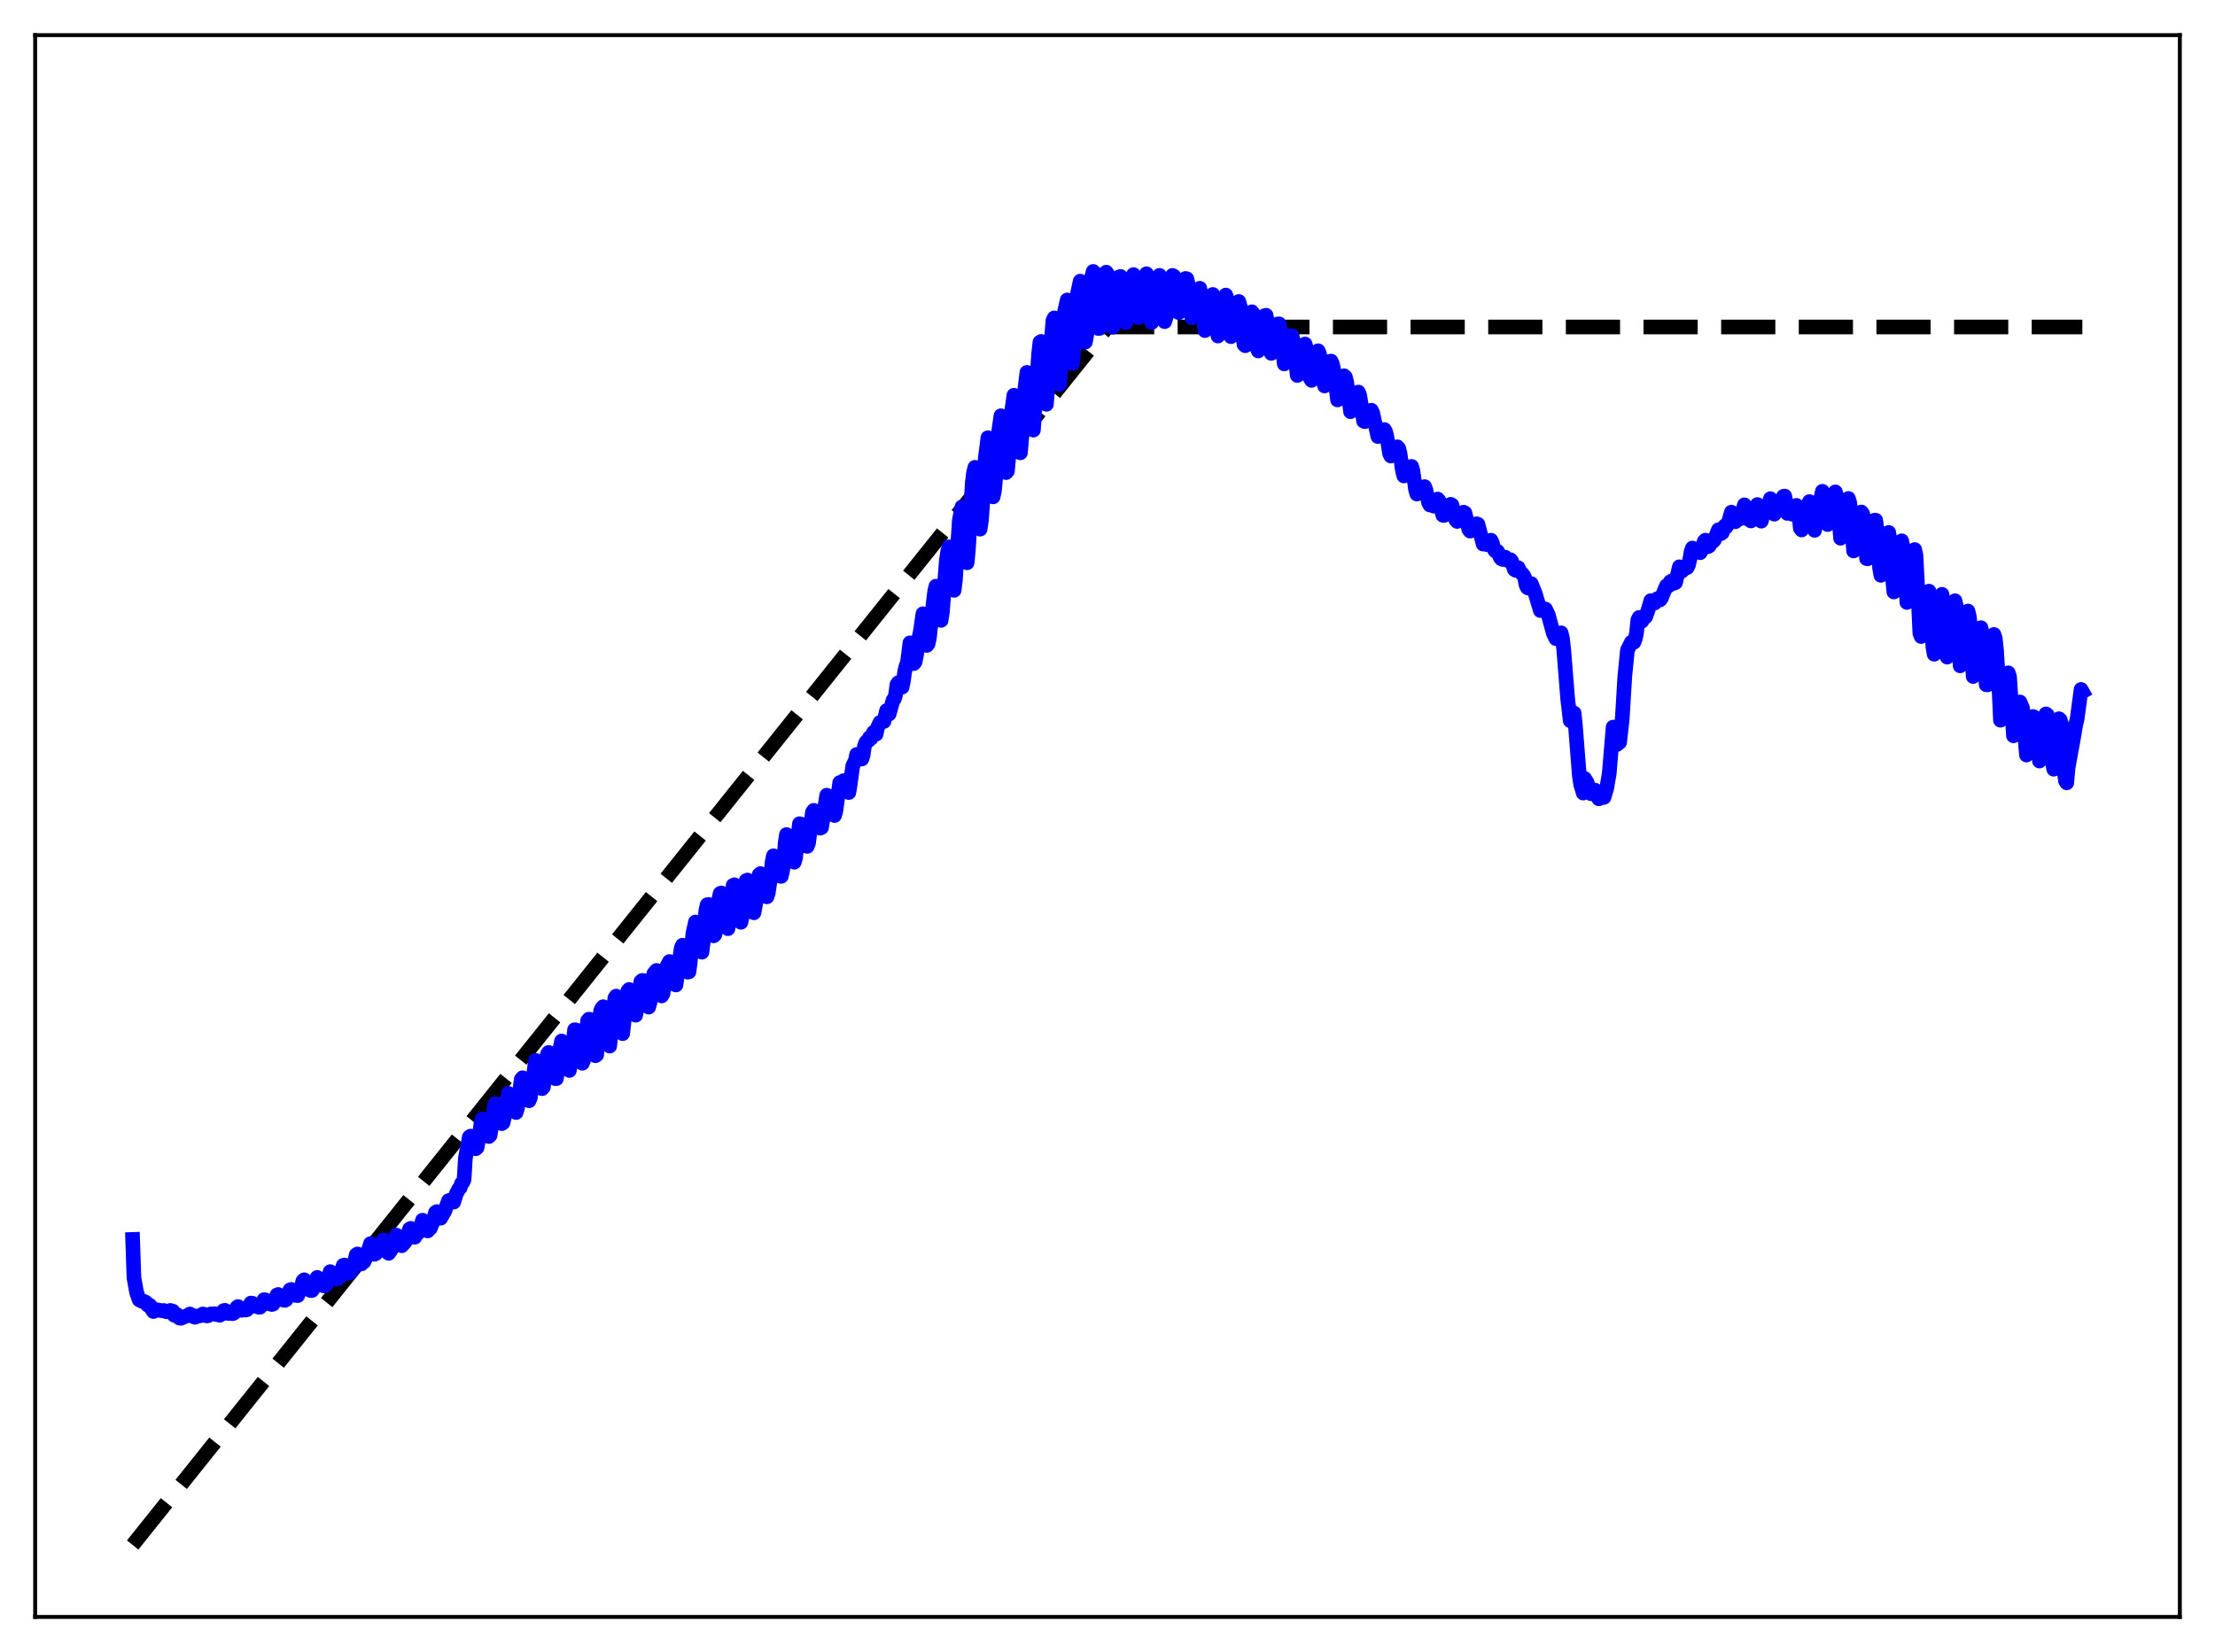 <?xml version="1.0" encoding="utf-8" standalone="no"?>
<!DOCTYPE svg PUBLIC "-//W3C//DTD SVG 1.1//EN"
  "http://www.w3.org/Graphics/SVG/1.1/DTD/svg11.dtd">
<svg xmlns:xlink="http://www.w3.org/1999/xlink" width="453.6pt" height="338.4pt" viewBox="0 0 453.6 338.4" xmlns="http://www.w3.org/2000/svg" version="1.1">
 <defs>
  <style type="text/css">*{stroke-linejoin: round; stroke-linecap: butt}</style>
 </defs>
 <g id="figure_1">
  <g id="patch_1">
   <path d="M 0 338.4 
L 453.6 338.4 
L 453.6 0 
L 0 0 
z
" style="fill: #ffffff"/>
  </g>
  <g id="axes_1">
   <g id="patch_2">
    <path d="M 7.2 331.2 
L 446.4 331.2 
L 446.4 7.2 
L 7.2 7.2 
z
" style="fill: #ffffff"/>
   </g>
   <g id="matplotlib.axis_1"/>
   <g id="matplotlib.axis_2"/>
   <g id="line2d_1">
    <path d="M 27.164 316.472 
L 216.951 79.284 
L 226.8 66.975 
L 426.436 66.975 
L 426.436 66.975 
" clip-path="url(#p374a940efb)" style="fill: none; stroke-dasharray: 11.1,4.8; stroke-dashoffset: 0; stroke: #000000; stroke-width: 3"/>
   </g>
   <g id="line2d_2">
    <path d="M 27.164 253.879 
L 27.43 261.743 
L 27.962 264.669 
L 28.495 266.241 
L 29.027 266.533 
L 29.293 266.504 
L 29.825 266.716 
L 30.092 267.194 
L 30.358 267.399 
L 30.624 267.321 
L 30.89 267.611 
L 31.156 268.277 
L 31.423 268.641 
L 32.221 268.31 
L 33.286 268.506 
L 33.552 268.434 
L 34.084 268.695 
L 34.351 268.694 
L 34.883 268.422 
L 35.415 268.58 
L 35.681 269.417 
L 36.214 269.248 
L 36.746 269.986 
L 37.012 270.038 
L 37.811 269.707 
L 38.609 269.361 
L 38.876 269.153 
L 39.142 269.282 
L 39.674 269.729 
L 39.94 269.817 
L 40.207 269.569 
L 40.739 269.556 
L 41.271 269.451 
L 41.537 269.145 
L 41.804 269.211 
L 42.07 269.456 
L 42.336 269.543 
L 42.602 269.505 
L 43.135 269.147 
L 43.933 269.102 
L 44.199 269.256 
L 44.465 269.153 
L 44.998 269.414 
L 45.264 269.27 
L 45.796 268.461 
L 46.063 268.397 
L 46.329 268.606 
L 46.595 269.021 
L 46.861 269.051 
L 47.127 268.914 
L 47.393 269.07 
L 47.66 269.084 
L 47.926 268.953 
L 48.192 268.538 
L 48.458 267.862 
L 48.724 267.626 
L 48.991 267.778 
L 49.523 268.387 
L 49.789 268.23 
L 50.321 268.343 
L 50.588 268.257 
L 50.854 267.918 
L 51.386 266.908 
L 51.652 266.938 
L 52.185 267.544 
L 52.451 267.467 
L 52.983 267.778 
L 53.249 267.76 
L 53.516 267.43 
L 54.048 266.23 
L 54.314 266.243 
L 55.113 267.065 
L 55.379 267.071 
L 55.645 267.2 
L 55.911 267.13 
L 56.177 266.693 
L 56.71 265.262 
L 56.976 265.154 
L 57.242 265.465 
L 57.508 265.978 
L 57.775 266.22 
L 58.307 266.365 
L 58.573 266.24 
L 58.839 265.797 
L 59.372 264.225 
L 59.638 264.119 
L 60.436 265.321 
L 60.969 265.384 
L 61.767 263.447 
L 62.033 262.364 
L 62.3 262.144 
L 63.364 264.217 
L 63.631 264.352 
L 63.897 264.332 
L 64.163 263.967 
L 64.429 263.232 
L 64.695 262.112 
L 64.961 261.655 
L 65.228 262.013 
L 65.76 263.127 
L 66.292 263.385 
L 66.559 263.362 
L 66.825 263.04 
L 67.623 260.475 
L 67.889 260.622 
L 68.688 262.019 
L 69.22 261.903 
L 69.753 261.233 
L 70.285 259.193 
L 70.551 259.119 
L 70.817 259.656 
L 71.084 260.525 
L 71.35 260.802 
L 71.616 260.553 
L 71.882 260.505 
L 72.148 260.017 
L 72.681 258.177 
L 72.947 257.038 
L 73.213 256.855 
L 73.479 257.48 
L 73.745 258.439 
L 74.012 258.894 
L 74.278 258.557 
L 74.544 258.446 
L 75.076 257.214 
L 75.875 254.731 
L 76.141 255.343 
L 76.673 256.921 
L 76.94 256.799 
L 77.472 256.013 
L 78.537 253.969 
L 78.803 254.505 
L 79.335 256.505 
L 79.601 256.724 
L 80.134 255.94 
L 80.666 254.718 
L 80.932 253.566 
L 81.199 252.999 
L 81.465 253.254 
L 81.731 253.954 
L 81.997 254.995 
L 82.263 255.171 
L 82.796 254.601 
L 83.062 254.254 
L 83.328 253.65 
L 83.86 251.741 
L 84.127 251.61 
L 84.393 252.122 
L 84.659 253.066 
L 84.925 253.436 
L 85.191 252.955 
L 85.724 252.461 
L 85.99 251.895 
L 86.522 249.942 
L 86.788 250.164 
L 87.055 250.624 
L 87.587 252.131 
L 87.853 251.753 
L 88.119 251.605 
L 88.652 250.322 
L 89.184 248.361 
L 89.45 248.173 
L 89.716 248.491 
L 90.249 249.525 
L 90.781 248.57 
L 91.047 248.153 
L 91.846 245.945 
L 92.112 245.852 
L 92.911 246.234 
L 93.443 244.527 
L 93.975 243.515 
L 94.241 243.286 
L 94.508 242.434 
L 94.774 242.188 
L 95.04 241.601 
L 95.306 237.212 
L 96.105 232.902 
L 96.371 232.72 
L 96.637 233.402 
L 96.903 234.956 
L 97.436 235.3 
L 97.702 235.067 
L 98.234 232.065 
L 98.5 230.104 
L 98.767 229.197 
L 99.033 229.401 
L 99.299 230.222 
L 99.565 232.106 
L 99.831 232.658 
L 100.097 232.8 
L 100.364 232.566 
L 100.896 229.227 
L 101.162 227.05 
L 101.428 226.052 
L 101.695 226.347 
L 101.961 227.247 
L 102.227 228.992 
L 102.493 229.916 
L 102.759 230.161 
L 103.025 229.967 
L 103.292 228.794 
L 104.09 223.969 
L 104.356 224.139 
L 104.623 224.845 
L 105.155 227.529 
L 105.687 227.884 
L 105.953 227.048 
L 106.752 221.048 
L 107.018 220.756 
L 107.284 221.234 
L 107.817 224.352 
L 108.349 225.474 
L 108.615 224.834 
L 109.68 217.204 
L 109.946 217.286 
L 110.212 218.72 
L 110.479 221.112 
L 111.011 222.99 
L 111.277 222.683 
L 111.809 218.172 
L 112.076 215.972 
L 112.342 215.573 
L 112.608 215.711 
L 112.874 216.759 
L 113.14 218.93 
L 113.673 220.927 
L 113.939 220.938 
L 114.205 219.426 
L 114.737 214.51 
L 115.004 213.234 
L 115.27 213.501 
L 115.536 214.07 
L 116.068 217.882 
L 116.335 218.888 
L 116.601 219.27 
L 116.867 217.97 
L 117.665 210.942 
L 117.932 210.952 
L 118.198 211.091 
L 119.263 217.796 
L 119.529 217.111 
L 120.327 209.085 
L 120.593 208.765 
L 120.86 208.795 
L 121.126 210.37 
L 121.658 215.059 
L 121.924 216.246 
L 122.191 216.081 
L 122.989 207.118 
L 123.255 206.506 
L 123.521 206.208 
L 123.788 207.599 
L 124.32 212.33 
L 124.586 214.058 
L 124.852 214.271 
L 125.917 204.443 
L 126.183 204.034 
L 126.449 204.925 
L 127.248 211.163 
L 127.514 211.725 
L 128.047 206.96 
L 128.313 204.219 
L 128.579 202.964 
L 128.845 202.671 
L 129.111 202.973 
L 129.644 205.305 
L 129.91 207.34 
L 130.176 207.947 
L 130.442 206.64 
L 131.241 201.04 
L 131.507 200.825 
L 131.773 200.835 
L 132.838 206.293 
L 133.104 205.352 
L 133.903 199.416 
L 134.435 198.787 
L 135.5 203.998 
L 135.766 203.556 
L 136.032 201.865 
L 136.564 197.929 
L 137.097 196.957 
L 137.895 199.619 
L 138.161 201.647 
L 138.428 201.753 
L 139.492 194.25 
L 139.759 193.618 
L 140.025 194.234 
L 140.557 196.853 
L 140.823 199.127 
L 141.089 199.068 
L 141.356 197.064 
L 141.888 191.221 
L 142.42 188.857 
L 142.687 188.955 
L 143.485 194.889 
L 143.751 195.037 
L 144.017 192.918 
L 144.55 186.484 
L 144.816 185.331 
L 145.082 185.26 
L 145.348 185.65 
L 146.147 191.686 
L 146.413 191.437 
L 146.679 190.031 
L 147.212 184.2 
L 147.478 183.008 
L 147.744 182.913 
L 148.01 183.311 
L 149.075 190.231 
L 149.341 188.778 
L 150.14 181.35 
L 150.406 181.232 
L 150.672 181.538 
L 151.737 188.919 
L 152.003 187.68 
L 152.269 185.425 
L 152.535 182.119 
L 152.801 180.378 
L 153.068 180.263 
L 153.334 180.735 
L 154.399 186.974 
L 154.931 184.154 
L 155.463 179.169 
L 155.729 178.939 
L 156.262 180.652 
L 157.06 183.698 
L 157.327 182.91 
L 157.859 179.337 
L 158.125 176.582 
L 158.391 175.294 
L 158.924 177.654 
L 159.19 177.782 
L 159.722 179.466 
L 159.988 179.509 
L 160.255 178.394 
L 160.521 176.431 
L 160.787 172.698 
L 161.053 170.947 
L 161.319 171.488 
L 161.585 172.62 
L 161.852 173.165 
L 162.384 176.054 
L 162.65 176.614 
L 162.916 175.684 
L 163.715 168.728 
L 163.981 168.785 
L 164.78 170.902 
L 165.312 173.368 
L 165.578 172.682 
L 166.377 166.369 
L 166.643 165.988 
L 166.909 166.615 
L 167.441 167.23 
L 167.974 169.634 
L 168.24 169.501 
L 169.305 162.879 
L 169.837 163.874 
L 170.103 163.881 
L 170.902 167.048 
L 171.168 166.111 
L 171.967 160.292 
L 172.233 160.353 
L 172.499 160.214 
L 172.765 159.901 
L 173.83 162.337 
L 174.096 160.767 
L 174.628 156.862 
L 175.161 155.811 
L 175.427 154.536 
L 175.693 154.753 
L 176.225 155.329 
L 176.492 155.47 
L 176.758 154.655 
L 177.024 152.827 
L 177.29 152.116 
L 177.556 151.805 
L 177.823 151.703 
L 178.089 151.053 
L 178.355 151.252 
L 178.887 150.004 
L 179.153 150.438 
L 179.42 150.378 
L 179.686 149.073 
L 180.218 147.968 
L 181.017 147.782 
L 181.549 145.556 
L 181.815 145.767 
L 182.081 146.256 
L 182.88 143.423 
L 183.146 143.138 
L 183.412 142.291 
L 183.679 140.228 
L 183.945 139.844 
L 184.743 140.755 
L 185.009 139.445 
L 185.276 137.51 
L 185.542 136.443 
L 185.808 135.866 
L 186.34 131.681 
L 186.607 133.05 
L 186.873 135.141 
L 187.139 135.922 
L 187.405 135.569 
L 187.671 134.257 
L 188.204 130.563 
L 188.47 129.375 
L 189.002 125.72 
L 189.268 127.466 
L 189.801 132.207 
L 190.067 131.87 
L 190.333 130.598 
L 191.132 123.379 
L 191.398 121.195 
L 191.664 120.073 
L 191.93 121.276 
L 192.463 126.985 
L 192.729 127.075 
L 192.995 125.266 
L 193.793 114.787 
L 194.06 113.011 
L 194.326 111.999 
L 194.592 113.113 
L 195.124 120.38 
L 195.391 120.916 
L 195.657 118.737 
L 196.455 106.583 
L 196.988 103.839 
L 197.254 105.132 
L 197.786 114.228 
L 198.052 115.282 
L 198.319 112.52 
L 199.117 98.766 
L 199.383 96.744 
L 199.649 95.721 
L 199.916 97.134 
L 200.182 100.601 
L 200.448 105.571 
L 200.714 108.388 
L 200.98 106.613 
L 201.247 102.978 
L 201.779 93.764 
L 202.311 89.663 
L 202.577 90.633 
L 202.844 93.657 
L 203.376 101.773 
L 203.642 100.575 
L 203.908 97.724 
L 204.441 88.905 
L 204.973 85.163 
L 205.239 86.132 
L 205.505 88.881 
L 206.038 96.8 
L 206.304 96.5 
L 206.57 93.658 
L 207.103 84.735 
L 207.635 80.959 
L 207.901 81.924 
L 208.167 84.716 
L 208.7 92.648 
L 208.966 92.755 
L 209.232 89.729 
L 209.764 80.635 
L 210.297 76.279 
L 210.563 76.799 
L 210.829 79.175 
L 211.361 87.505 
L 211.628 88.1 
L 212.16 80.531 
L 212.692 72.5 
L 212.959 70.088 
L 213.225 69.933 
L 213.757 76.126 
L 214.023 81.403 
L 214.289 82.81 
L 215.62 65.668 
L 215.887 65.119 
L 216.419 71.216 
L 216.685 76.565 
L 216.951 78.756 
L 217.484 72.39 
L 218.016 63.792 
L 218.548 61.441 
L 219.081 66.311 
L 219.613 74.456 
L 220.145 68.463 
L 220.678 60.034 
L 221.21 57.588 
L 221.476 57.991 
L 221.743 60.286 
L 222.275 70.06 
L 222.541 68.563 
L 223.34 57.575 
L 223.872 55.598 
L 224.138 55.873 
L 224.404 57.578 
L 224.937 67.296 
L 225.203 67.254 
L 225.735 60.089 
L 226.001 57.449 
L 226.534 55.754 
L 226.8 56.105 
L 227.066 57.708 
L 227.599 66.343 
L 227.865 67.015 
L 228.131 63.285 
L 228.929 57.442 
L 229.196 56.712 
L 229.462 56.623 
L 229.728 57.635 
L 229.994 60.295 
L 230.26 64.615 
L 230.527 66.097 
L 230.793 62.744 
L 231.059 61.298 
L 231.325 58.61 
L 231.591 57.39 
L 232.124 56.247 
L 232.39 56.684 
L 232.656 58.613 
L 232.922 62.833 
L 233.188 65.076 
L 233.721 60.716 
L 233.987 58.133 
L 234.253 56.966 
L 234.785 56.07 
L 235.052 56.737 
L 235.318 58.92 
L 235.85 66.067 
L 236.383 61.882 
L 236.649 59.151 
L 236.915 57.622 
L 237.447 56.398 
L 237.713 57.027 
L 237.98 59.042 
L 238.512 65.883 
L 238.778 65.032 
L 239.311 59.733 
L 239.577 57.878 
L 240.109 56.41 
L 240.375 56.547 
L 240.641 57.631 
L 240.908 60.058 
L 241.174 63.927 
L 241.44 64.039 
L 241.706 61.397 
L 241.972 60.153 
L 242.239 58.109 
L 242.771 57.042 
L 243.037 57.099 
L 243.303 58.167 
L 243.569 60.266 
L 243.836 64.129 
L 244.102 65.086 
L 244.368 62.967 
L 244.634 62.161 
L 244.9 60.224 
L 245.167 59.326 
L 245.433 59.257 
L 245.699 59.049 
L 245.965 60.548 
L 246.764 67.722 
L 247.828 61.204 
L 248.095 61.067 
L 248.361 60.318 
L 248.627 61.383 
L 249.425 68.825 
L 249.958 65.948 
L 250.49 61.928 
L 251.023 60.437 
L 251.289 61.224 
L 252.087 68.957 
L 252.353 68.575 
L 253.152 63.013 
L 253.684 61.754 
L 253.951 62.668 
L 254.749 70.567 
L 255.015 70.812 
L 255.814 65.364 
L 256.08 64.341 
L 256.346 63.86 
L 256.612 64.176 
L 257.145 68.387 
L 257.411 71.248 
L 257.677 71.884 
L 258.742 65.126 
L 259.008 64.639 
L 259.274 64.577 
L 259.54 65.873 
L 260.339 72.383 
L 260.871 70.073 
L 261.404 66.603 
L 261.67 66.353 
L 261.936 66.34 
L 262.202 67.585 
L 263.001 74.543 
L 263.267 73.863 
L 263.533 72.621 
L 264.065 69.081 
L 264.332 68.782 
L 264.598 68.783 
L 264.864 69.911 
L 265.663 76.906 
L 265.929 76.745 
L 266.461 73.199 
L 266.727 71.476 
L 266.993 70.686 
L 267.26 70.467 
L 267.526 71.343 
L 268.058 74.772 
L 268.324 77.481 
L 268.591 77.915 
L 269.655 72.118 
L 269.921 71.85 
L 270.188 72.413 
L 270.72 75.503 
L 270.986 78.085 
L 271.252 79.054 
L 272.317 74.031 
L 272.583 73.966 
L 272.849 74.537 
L 273.116 75.716 
L 273.914 81.918 
L 274.447 80.343 
L 274.979 77.383 
L 275.245 76.98 
L 275.511 77.221 
L 275.777 78.254 
L 276.576 84.333 
L 276.842 83.983 
L 277.108 83.314 
L 277.907 80.43 
L 278.173 80.308 
L 278.439 80.952 
L 278.972 84.237 
L 279.238 86.259 
L 279.504 86.369 
L 280.303 84.696 
L 280.569 84.142 
L 280.835 84.03 
L 281.101 84.548 
L 282.166 89.413 
L 282.432 88.722 
L 283.497 87.984 
L 283.763 88.426 
L 284.029 89.555 
L 284.561 92.889 
L 284.828 93.408 
L 285.094 92.446 
L 285.36 92.228 
L 285.626 92.179 
L 285.892 91.662 
L 286.159 91.523 
L 286.425 91.825 
L 286.691 92.843 
L 287.223 96.489 
L 287.489 97.491 
L 287.756 96.971 
L 288.288 96.684 
L 288.82 95.587 
L 289.087 95.546 
L 289.353 96.466 
L 289.885 100.28 
L 290.151 101.194 
L 290.417 100.596 
L 290.684 100.706 
L 290.95 101.034 
L 291.748 99.679 
L 292.015 100.382 
L 292.547 102.953 
L 292.813 103.441 
L 293.079 103.261 
L 293.345 103.365 
L 293.612 103.676 
L 293.878 103.577 
L 294.144 103.063 
L 294.41 102.223 
L 294.676 102.519 
L 295.475 105.546 
L 295.741 105.571 
L 296.007 105.149 
L 296.273 105.192 
L 296.54 104.855 
L 297.072 103.299 
L 297.338 103.453 
L 298.137 106.502 
L 298.403 106.807 
L 298.669 106.19 
L 298.935 106.267 
L 299.201 106.211 
L 299.468 105.711 
L 299.734 104.911 
L 300 105.059 
L 300.799 108.465 
L 301.065 108.789 
L 301.331 108.46 
L 301.863 108.39 
L 302.396 107.283 
L 302.662 107.387 
L 303.727 111.449 
L 303.993 111.295 
L 304.525 111.568 
L 304.791 111.414 
L 305.324 110.649 
L 305.59 111.16 
L 305.856 112.243 
L 306.122 112.773 
L 306.388 112.98 
L 306.655 112.931 
L 306.921 113.399 
L 307.187 114.127 
L 307.453 114.469 
L 307.719 114.596 
L 307.985 114.158 
L 308.252 114.136 
L 308.518 114.652 
L 308.784 114.817 
L 309.05 114.797 
L 309.316 114.654 
L 309.583 114.972 
L 310.115 116.644 
L 310.381 116.818 
L 310.647 116.259 
L 310.913 116.289 
L 311.18 116.966 
L 311.712 117.526 
L 311.978 117.828 
L 312.244 118.359 
L 312.511 119.816 
L 312.777 120.359 
L 313.043 120.487 
L 313.575 119.542 
L 314.374 121.512 
L 315.439 125.061 
L 315.705 125.034 
L 316.237 124.689 
L 316.503 124.761 
L 317.036 125.85 
L 318.1 129.712 
L 318.633 130.817 
L 318.899 130.499 
L 319.165 129.88 
L 319.431 130.065 
L 319.697 129.63 
L 319.964 130.733 
L 320.23 133.06 
L 321.028 143.06 
L 321.561 147.631 
L 321.827 146.428 
L 322.093 145.92 
L 322.359 146.051 
L 322.625 148.669 
L 323.424 158.87 
L 323.69 160.676 
L 324.223 162.443 
L 324.489 159.441 
L 325.021 160.275 
L 325.553 162.245 
L 325.82 162.584 
L 326.352 162.077 
L 326.618 161.838 
L 327.417 163.626 
L 327.949 163.309 
L 328.215 163.374 
L 328.481 163.316 
L 329.014 161.534 
L 329.546 158.45 
L 330.345 148.93 
L 330.611 149.201 
L 330.877 151.469 
L 331.143 152.497 
L 331.409 152.014 
L 331.676 152.06 
L 332.208 147.277 
L 332.74 138.537 
L 333.273 133.178 
L 334.071 131.564 
L 334.337 131.687 
L 334.604 131.556 
L 334.87 130.875 
L 335.136 129.654 
L 335.402 127.016 
L 335.668 126.472 
L 335.935 127.225 
L 336.201 127.267 
L 336.733 126.467 
L 336.999 126.353 
L 337.532 124.876 
L 338.064 123.03 
L 338.33 123.587 
L 338.863 123.513 
L 339.129 123.193 
L 339.395 122.633 
L 339.661 122.566 
L 339.927 122.893 
L 340.193 122.566 
L 341.258 119.996 
L 341.524 119.826 
L 341.791 119.941 
L 342.057 119.167 
L 342.323 119.003 
L 342.589 119.341 
L 342.855 119.463 
L 343.121 119.336 
L 343.92 116.094 
L 344.452 116.977 
L 344.985 116.292 
L 345.251 116.378 
L 345.517 116.268 
L 345.783 115.712 
L 346.049 114.59 
L 346.316 112.982 
L 346.582 112.257 
L 347.114 113.08 
L 347.38 113.114 
L 347.647 112.709 
L 348.179 113.209 
L 348.445 112.794 
L 348.977 110.929 
L 349.244 110.645 
L 349.776 111.978 
L 350.042 111.804 
L 350.308 110.798 
L 350.575 110.599 
L 350.841 110.866 
L 351.107 110.546 
L 351.905 108.517 
L 352.438 109.306 
L 352.704 109.117 
L 352.97 108.032 
L 353.236 107.705 
L 353.503 107.947 
L 353.769 107.477 
L 354.035 106.728 
L 354.567 104.904 
L 354.833 105.289 
L 355.1 106.357 
L 355.366 106.871 
L 355.632 106.075 
L 355.898 105.973 
L 356.164 106.332 
L 356.431 106.226 
L 357.229 103.413 
L 357.495 103.798 
L 358.028 106.367 
L 358.294 106.02 
L 358.56 106.709 
L 359.092 105.84 
L 359.625 104.052 
L 359.891 103.349 
L 360.157 103.949 
L 360.689 106.751 
L 361.222 104.739 
L 361.488 104.478 
L 361.754 104.472 
L 362.553 102.145 
L 362.819 102.483 
L 363.351 105.318 
L 363.884 104.488 
L 364.15 104.033 
L 364.416 104.274 
L 364.682 103.588 
L 365.215 101.68 
L 365.481 101.609 
L 365.747 102.896 
L 366.013 105.161 
L 366.279 105.066 
L 366.545 104.308 
L 366.812 104.297 
L 367.078 105.343 
L 367.876 103.518 
L 368.143 103.94 
L 368.409 105.299 
L 368.675 108.202 
L 368.941 108.556 
L 369.473 105.54 
L 369.74 105.269 
L 370.006 104.487 
L 370.272 103.316 
L 370.538 102.744 
L 370.804 103.452 
L 371.071 105.183 
L 371.337 108.117 
L 371.603 108.632 
L 372.135 104.794 
L 372.401 104.069 
L 373.2 100.632 
L 373.466 101.143 
L 373.732 102.796 
L 373.999 106.113 
L 374.265 107.446 
L 375.063 102.686 
L 375.329 101.987 
L 375.596 101.823 
L 375.862 100.757 
L 376.128 101.647 
L 376.394 103.862 
L 376.927 110.249 
L 377.193 109.175 
L 377.725 104.817 
L 377.991 103.741 
L 378.257 103.139 
L 378.524 102.102 
L 378.79 102.921 
L 379.056 105.3 
L 379.588 112.85 
L 379.855 112.681 
L 380.387 107.531 
L 380.653 106.41 
L 380.919 105.948 
L 381.185 104.877 
L 381.452 105.269 
L 381.718 107.07 
L 382.25 114.422 
L 382.516 114.451 
L 383.049 109.365 
L 383.315 107.949 
L 383.847 106.566 
L 384.113 106.557 
L 384.38 108.444 
L 384.646 111.486 
L 384.912 116.316 
L 385.178 117.85 
L 385.977 110.657 
L 386.509 109.296 
L 386.775 109.059 
L 387.041 110.586 
L 387.308 113.618 
L 387.574 118.505 
L 387.84 121.256 
L 388.106 119.252 
L 388.639 113.498 
L 389.171 111.339 
L 389.437 110.779 
L 389.703 111.944 
L 389.969 114.596 
L 390.502 123.403 
L 390.768 122.442 
L 391.567 114.502 
L 392.099 112.572 
L 392.365 113.78 
L 392.897 124.149 
L 393.164 129.744 
L 393.43 130.383 
L 394.761 121.451 
L 395.027 121.09 
L 395.293 122.672 
L 395.559 126.586 
L 395.825 132.493 
L 396.092 134.008 
L 396.358 132.095 
L 397.156 124.316 
L 397.689 121.739 
L 397.955 123.114 
L 398.221 126.48 
L 398.487 132.245 
L 398.753 134.603 
L 399.286 130.785 
L 399.818 125.613 
L 400.351 123.054 
L 400.617 124.151 
L 400.883 127.053 
L 401.415 136.384 
L 401.681 135.309 
L 402.746 126.449 
L 403.012 125.161 
L 403.279 126.239 
L 403.545 128.598 
L 404.077 138.568 
L 404.343 138.21 
L 405.142 130.554 
L 405.674 128.576 
L 405.94 129.663 
L 406.207 131.721 
L 406.739 140.258 
L 407.005 140.285 
L 407.537 134.06 
L 408.07 130.894 
L 408.336 129.961 
L 408.602 130.758 
L 408.868 133.289 
L 409.401 141.763 
L 409.667 147.528 
L 410.199 144.028 
L 410.465 141.976 
L 410.998 139.195 
L 411.264 137.822 
L 411.53 138.641 
L 412.329 150.718 
L 412.595 150.044 
L 412.861 148.608 
L 413.393 144.807 
L 413.66 143.79 
L 414.192 145.053 
L 414.724 151.542 
L 414.991 154.658 
L 415.257 154.319 
L 415.789 149.633 
L 416.055 147.243 
L 416.321 146.766 
L 416.588 146.894 
L 417.12 149.981 
L 417.652 155.891 
L 417.919 154.739 
L 418.185 150.534 
L 418.717 146.819 
L 418.983 146.232 
L 419.249 146.436 
L 419.516 147.041 
L 419.782 149.176 
L 420.314 156.254 
L 420.58 157.562 
L 420.847 155.444 
L 421.379 148.523 
L 421.645 147.218 
L 421.911 147.459 
L 422.177 148.357 
L 422.444 155.705 
L 422.976 159.927 
L 423.242 160.348 
L 423.508 157.277 
L 424.573 151.456 
L 425.105 148.304 
L 425.372 147.256 
L 426.17 141.219 
L 426.436 141.693 
L 426.436 141.693 
" clip-path="url(#p374a940efb)" style="fill: none; stroke: #0000ff; stroke-width: 3; stroke-linecap: square"/>
   </g>
   <g id="patch_3">
    <path d="M 7.2 331.2 
L 7.2 7.2 
" style="fill: none; stroke: #000000; stroke-width: 0.8; stroke-linejoin: miter; stroke-linecap: square"/>
   </g>
   <g id="patch_4">
    <path d="M 446.4 331.2 
L 446.4 7.2 
" style="fill: none; stroke: #000000; stroke-width: 0.8; stroke-linejoin: miter; stroke-linecap: square"/>
   </g>
   <g id="patch_5">
    <path d="M 7.2 331.2 
L 446.4 331.2 
" style="fill: none; stroke: #000000; stroke-width: 0.8; stroke-linejoin: miter; stroke-linecap: square"/>
   </g>
   <g id="patch_6">
    <path d="M 7.2 7.2 
L 446.4 7.2 
" style="fill: none; stroke: #000000; stroke-width: 0.8; stroke-linejoin: miter; stroke-linecap: square"/>
   </g>
  </g>
 </g>
 <defs>
  <clipPath id="p374a940efb">
   <rect x="7.2" y="7.2" width="439.2" height="324"/>
  </clipPath>
 </defs>
</svg>
